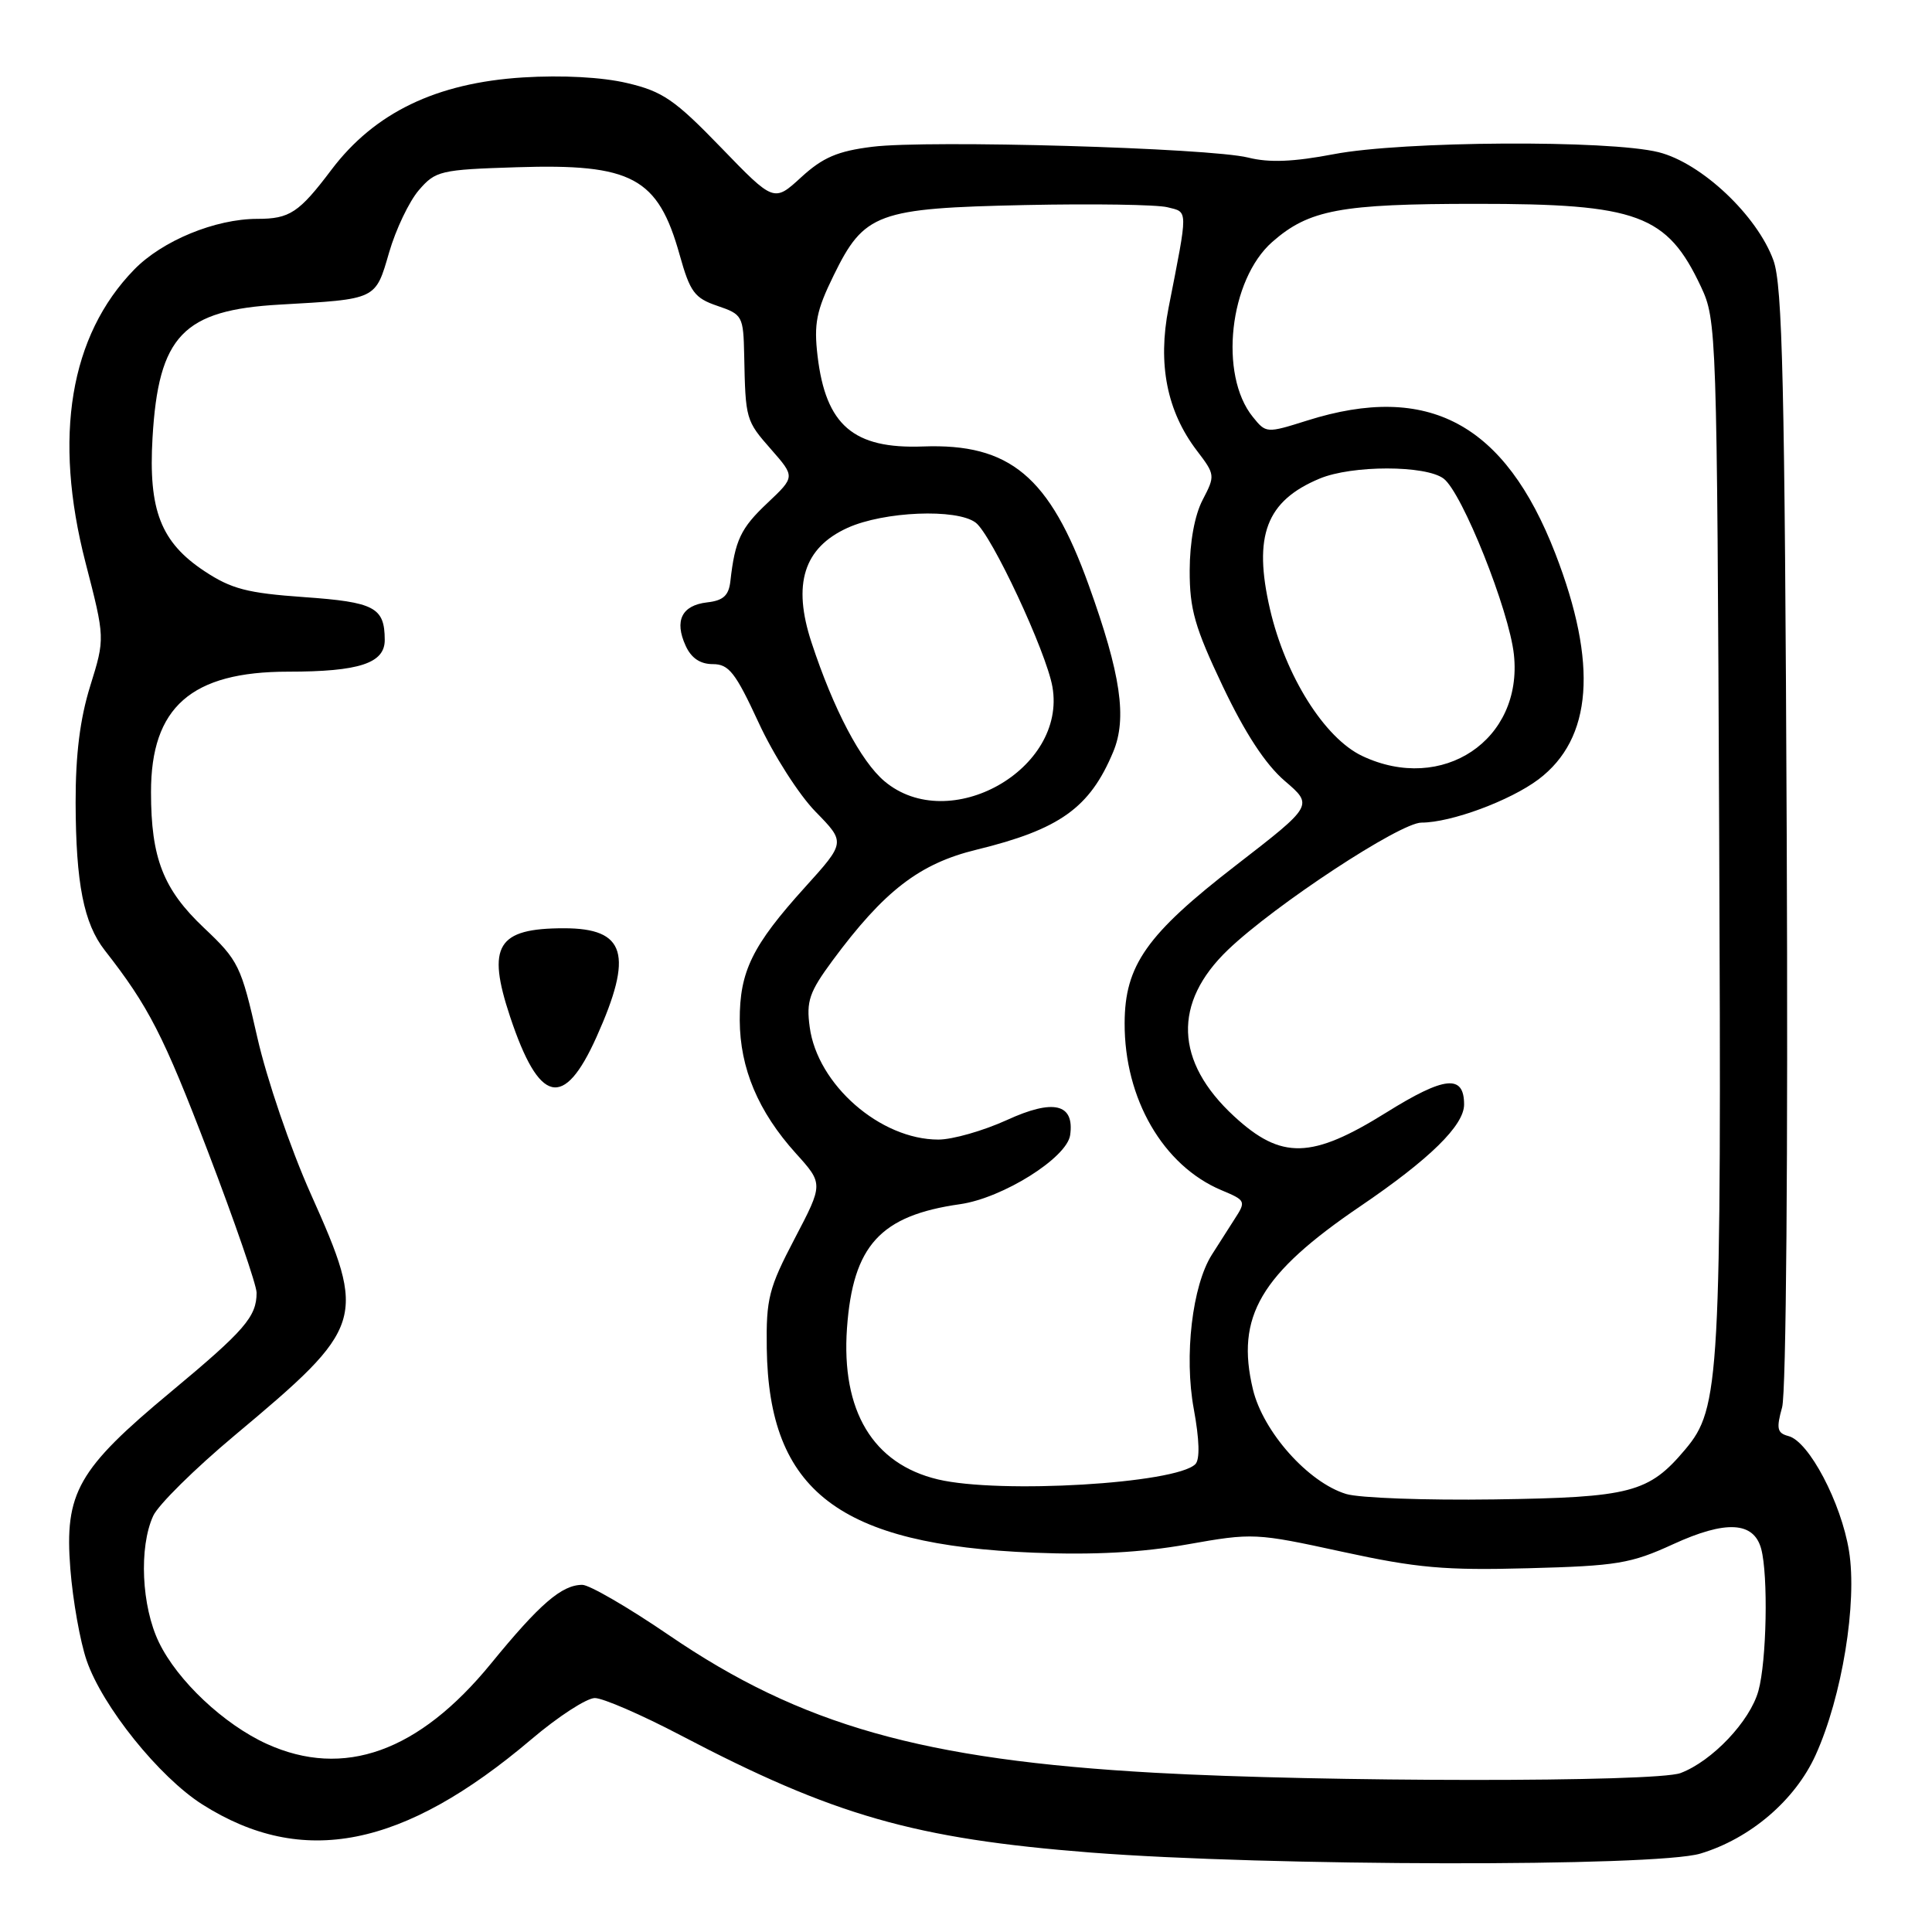 <?xml version="1.0" encoding="UTF-8" standalone="no"?>
<!DOCTYPE svg PUBLIC "-//W3C//DTD SVG 1.1//EN" "http://www.w3.org/Graphics/SVG/1.1/DTD/svg11.dtd" >
<svg xmlns="http://www.w3.org/2000/svg" xmlns:xlink="http://www.w3.org/1999/xlink" version="1.1" viewBox="0 0 256 256">
 <g >
 <path fill="currentColor"
d=" M 225.31 245.61 C 231.93 243.62 237.87 238.53 240.58 232.55 C 244.08 224.83 246.12 212.36 245.00 205.49 C 243.96 199.10 239.69 190.99 236.99 190.29 C 235.48 189.89 235.35 189.31 236.14 186.47 C 236.68 184.50 236.93 153.16 236.75 110.81 C 236.49 50.75 236.19 37.82 234.99 34.50 C 232.83 28.55 225.46 21.60 219.78 20.17 C 213.21 18.52 185.84 18.68 176.73 20.43 C 171.37 21.45 168.18 21.58 165.39 20.88 C 160.26 19.60 122.97 18.52 115.58 19.45 C 110.99 20.02 109.03 20.86 106.17 23.48 C 102.55 26.80 102.55 26.80 95.53 19.54 C 89.41 13.21 87.80 12.11 83.11 11.01 C 79.79 10.22 74.49 9.94 69.30 10.26 C 57.82 10.98 49.64 14.92 43.92 22.49 C 39.62 28.19 38.39 29.00 34.10 29.00 C 28.53 29.00 21.51 31.89 17.78 35.72 C 9.26 44.47 7.03 57.87 11.33 74.54 C 13.92 84.57 13.92 84.57 11.96 90.88 C 10.60 95.24 10.01 99.99 10.02 106.34 C 10.05 117.06 11.10 122.36 13.88 125.92 C 19.69 133.35 21.65 137.16 27.56 152.61 C 31.10 161.87 34.00 170.28 34.00 171.29 C 34.00 174.47 32.43 176.28 22.70 184.38 C 10.29 194.69 8.53 197.79 9.32 207.88 C 9.65 212.07 10.62 217.53 11.48 220.02 C 13.57 226.11 21.09 235.46 26.80 239.09 C 40.09 247.52 53.42 244.88 70.43 230.45 C 73.96 227.45 77.74 225.00 78.82 225.00 C 79.89 225.00 84.99 227.21 90.14 229.91 C 110.48 240.58 121.18 243.64 144.50 245.47 C 167.95 247.30 219.40 247.39 225.31 245.61 Z  M 153.00 234.90 C 122.30 233.19 106.12 228.61 88.64 216.67 C 83.27 213.00 78.10 210.00 77.16 210.00 C 74.44 210.00 71.52 212.52 65.06 220.43 C 55.49 232.14 45.55 235.70 35.36 231.08 C 29.67 228.49 23.52 222.71 21.06 217.62 C 18.75 212.85 18.39 205.03 20.30 200.86 C 20.96 199.41 25.81 194.62 31.08 190.21 C 48.36 175.75 48.64 174.87 41.17 158.18 C 38.49 152.19 35.34 142.96 34.09 137.44 C 31.95 127.98 31.62 127.28 27.02 122.94 C 21.63 117.84 20.01 113.71 20.01 104.98 C 19.99 93.71 25.35 89.00 38.17 89.00 C 47.61 89.00 51.01 87.88 50.98 84.77 C 50.96 80.48 49.64 79.78 40.28 79.12 C 32.77 78.59 30.66 78.04 27.09 75.68 C 21.31 71.85 19.65 67.60 20.21 58.01 C 21.00 44.49 24.25 41.08 37.10 40.36 C 49.98 39.63 49.73 39.75 51.56 33.45 C 52.44 30.41 54.21 26.70 55.49 25.21 C 57.71 22.63 58.33 22.48 68.48 22.16 C 83.76 21.67 87.19 23.51 90.06 33.78 C 91.44 38.71 92.03 39.50 95.06 40.53 C 98.39 41.66 98.50 41.88 98.61 47.10 C 98.78 55.59 98.82 55.73 102.18 59.55 C 105.36 63.18 105.36 63.18 101.69 66.65 C 98.14 69.99 97.39 71.59 96.78 77.00 C 96.57 78.91 95.84 79.58 93.69 79.82 C 90.34 80.21 89.33 82.24 90.85 85.56 C 91.59 87.20 92.78 88.00 94.45 88.00 C 96.58 88.00 97.45 89.11 100.52 95.75 C 102.48 100.01 105.88 105.33 108.07 107.56 C 112.04 111.62 112.04 111.62 106.67 117.56 C 99.67 125.30 98.00 128.72 98.02 135.20 C 98.05 141.56 100.47 147.30 105.45 152.82 C 109.10 156.86 109.10 156.86 105.30 164.12 C 101.86 170.69 101.51 172.07 101.60 178.66 C 101.87 197.58 111.17 204.70 137.00 205.74 C 144.90 206.06 151.26 205.72 157.33 204.64 C 166.01 203.10 166.38 203.12 177.83 205.61 C 187.75 207.77 191.45 208.10 202.50 207.80 C 214.26 207.49 216.09 207.19 221.71 204.61 C 228.69 201.41 232.39 201.61 233.37 205.24 C 234.31 208.77 234.09 220.12 233.00 224.04 C 231.89 228.07 226.87 233.36 222.68 234.94 C 219.42 236.17 175.34 236.15 153.00 234.90 Z  M 79.04 137.41 C 83.96 126.45 82.92 123.00 74.73 123.00 C 65.88 123.00 64.46 125.31 67.59 134.72 C 71.45 146.31 74.70 147.07 79.04 137.41 Z  M 178.37 197.96 C 173.34 196.43 167.37 189.72 166.02 184.10 C 163.71 174.46 167.02 168.81 180.27 159.82 C 189.45 153.58 194.00 149.12 194.00 146.35 C 194.00 142.33 191.43 142.59 183.70 147.41 C 173.79 153.59 169.79 153.69 163.53 147.92 C 155.66 140.66 155.38 132.87 162.73 125.84 C 168.94 119.90 185.52 109.00 188.35 109.00 C 192.26 109.00 200.09 106.10 203.86 103.27 C 211.01 97.87 211.75 87.97 206.09 73.35 C 199.41 56.11 189.26 50.66 173.22 55.72 C 167.82 57.42 167.76 57.42 166.01 55.25 C 161.48 49.67 162.89 37.06 168.59 32.05 C 173.45 27.79 177.60 27.01 195.60 27.01 C 217.02 27.00 220.89 28.42 225.39 38.00 C 227.46 42.42 227.51 43.68 227.80 110.37 C 228.11 182.92 227.91 186.58 223.31 192.05 C 218.47 197.80 216.11 198.42 198.00 198.68 C 188.93 198.81 180.09 198.49 178.37 197.96 Z  M 124.28 196.03 C 115.67 193.98 111.45 186.96 112.23 175.98 C 113.02 165.03 116.64 161.06 127.22 159.56 C 132.87 158.75 141.37 153.42 141.80 150.41 C 142.39 146.24 139.61 145.57 133.42 148.41 C 130.30 149.83 126.22 151.00 124.34 151.00 C 116.64 151.00 108.31 143.72 107.29 136.09 C 106.82 132.66 107.24 131.45 110.30 127.30 C 117.15 118.04 121.83 114.43 129.39 112.59 C 140.42 109.90 144.41 107.04 147.50 99.64 C 149.37 95.18 148.52 89.36 144.26 77.53 C 139.08 63.13 133.81 58.73 122.29 59.16 C 113.08 59.50 109.42 56.35 108.33 47.16 C 107.83 42.90 108.17 41.17 110.45 36.52 C 114.51 28.21 116.22 27.59 135.83 27.17 C 144.82 26.98 153.30 27.11 154.69 27.46 C 157.46 28.15 157.45 27.49 154.84 40.79 C 153.38 48.24 154.62 54.50 158.59 59.71 C 161.02 62.89 161.03 63.03 159.36 66.23 C 158.30 68.26 157.65 71.81 157.64 75.59 C 157.63 80.73 158.31 83.12 162.03 90.95 C 164.99 97.17 167.68 101.28 170.23 103.47 C 174.03 106.72 174.03 106.72 163.78 114.65 C 151.94 123.80 149.04 127.91 149.02 135.57 C 148.98 145.59 154.12 154.45 161.83 157.70 C 165.08 159.06 165.13 159.16 163.58 161.55 C 162.71 162.90 161.36 165.01 160.58 166.25 C 157.98 170.35 156.89 179.68 158.18 186.68 C 158.93 190.76 159.01 193.39 158.39 194.01 C 155.81 196.59 132.46 197.97 124.28 196.03 Z  M 117.20 103.52 C 114.07 100.88 110.44 93.99 107.53 85.13 C 104.98 77.40 106.50 72.58 112.31 69.94 C 117.13 67.76 126.77 67.36 129.28 69.25 C 131.38 70.83 138.63 86.35 139.45 91.00 C 141.38 101.95 125.78 110.73 117.20 103.52 Z  M 180.50 100.17 C 175.50 97.80 170.33 89.57 168.28 80.72 C 166.03 70.98 167.78 66.37 174.85 63.42 C 179.14 61.62 188.93 61.63 191.29 63.42 C 193.75 65.28 199.97 80.87 200.60 86.73 C 201.82 98.05 191.13 105.20 180.50 100.17 Z "/>
</g>
</svg>